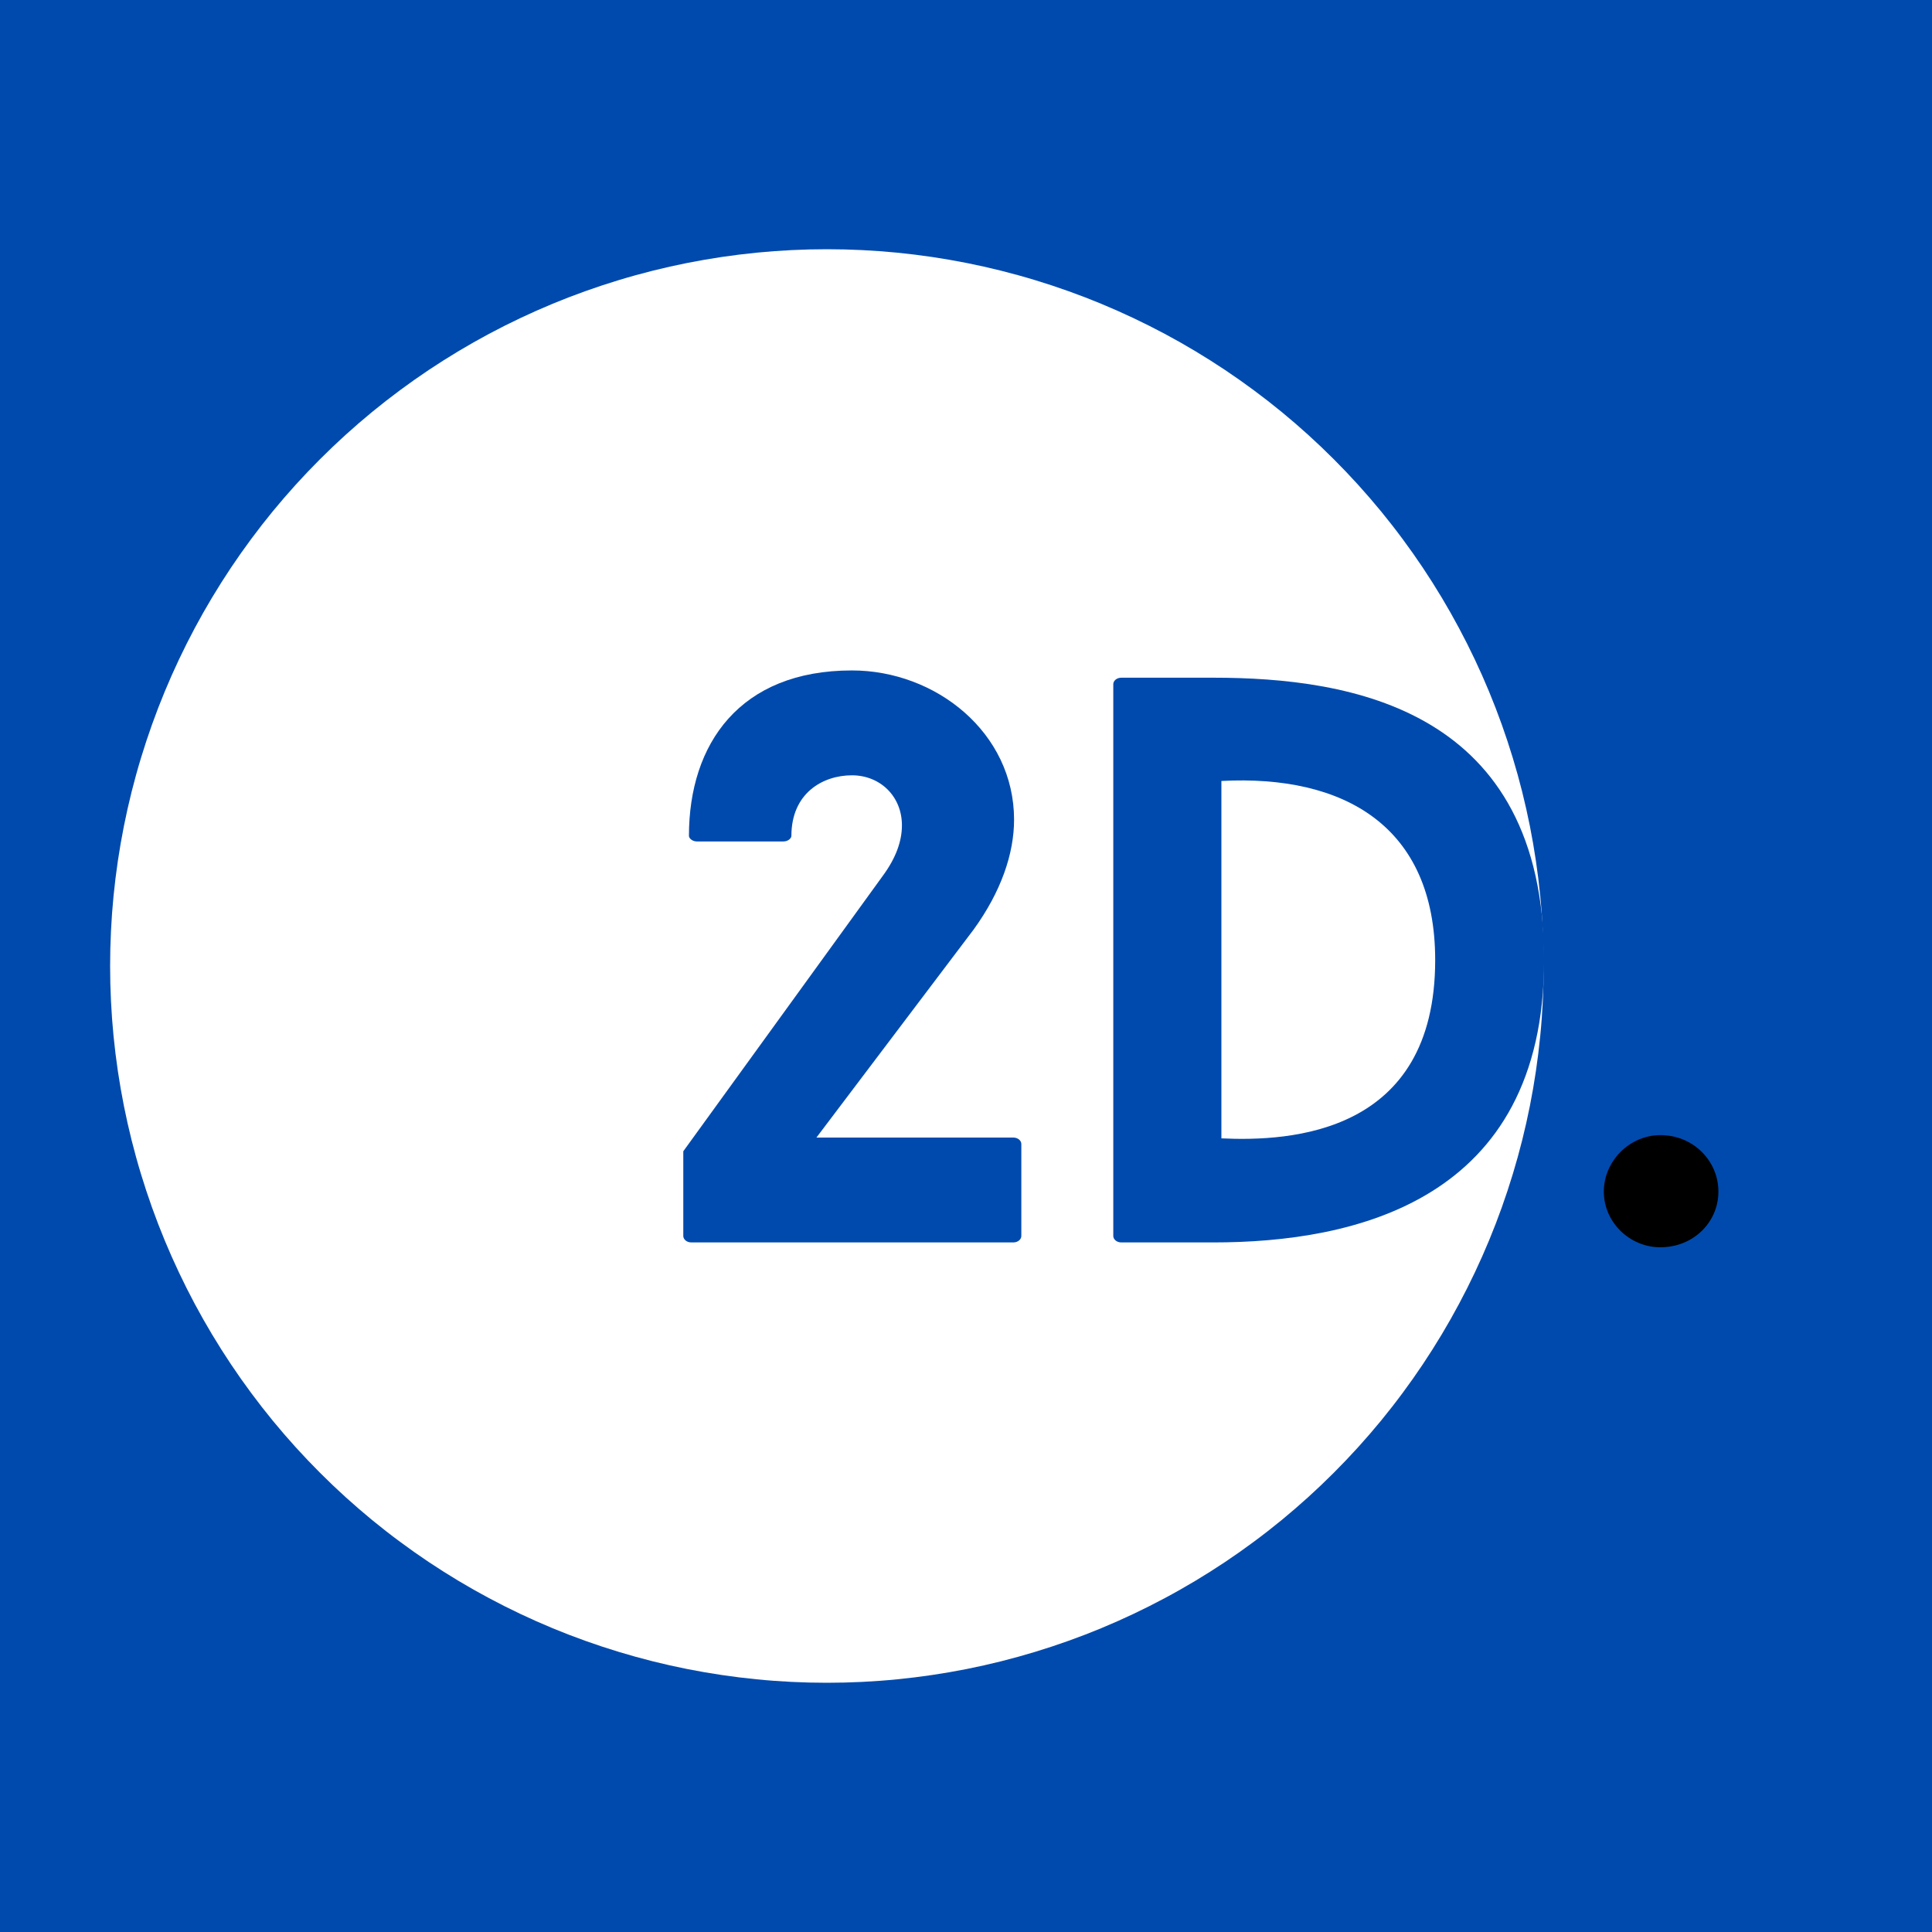 <svg xmlns="http://www.w3.org/2000/svg" xmlns:xlink="http://www.w3.org/1999/xlink" width="500" zoomAndPan="magnify" viewBox="0 0 375 375" height="500" preserveAspectRatio="xMidYMid meet" version="1.0"><defs><g/><clipPath id="cac3c5b3fe"><path d="M 21.375 48.375 L 299.625 48.375 L 299.625 326.625 L 21.375 326.625 Z M 21.375 48.375 " clip-rule="nonzero"/></clipPath></defs><rect x="-37.5" width="450" fill="#ffffff" y="-37.5" height="450" fill-opacity="1"/><rect x="-37.5" width="450" fill="#004aad" y="-37.5" height="450" fill-opacity="1"/><g clip-path="url(#cac3c5b3fe)"><path fill="#ffffff" d="M 299.625 187.5 C 299.625 189.777 299.57 192.051 299.457 194.328 C 299.344 196.602 299.18 198.871 298.953 201.137 C 298.73 203.402 298.453 205.66 298.117 207.914 C 297.785 210.168 297.395 212.41 296.953 214.641 C 296.508 216.875 296.008 219.098 295.457 221.305 C 294.902 223.512 294.297 225.707 293.633 227.887 C 292.973 230.066 292.258 232.227 291.492 234.371 C 290.727 236.512 289.906 238.637 289.035 240.742 C 288.164 242.844 287.242 244.926 286.266 246.984 C 285.293 249.043 284.27 251.074 283.195 253.082 C 282.125 255.09 281.004 257.07 279.832 259.023 C 278.66 260.977 277.441 262.902 276.18 264.793 C 274.914 266.688 273.602 268.547 272.246 270.375 C 270.891 272.207 269.488 274 268.047 275.762 C 266.602 277.52 265.113 279.242 263.586 280.93 C 262.055 282.617 260.484 284.266 258.875 285.875 C 257.266 287.484 255.617 289.055 253.93 290.586 C 252.242 292.113 250.52 293.602 248.762 295.047 C 247 296.488 245.207 297.891 243.375 299.246 C 241.547 300.602 239.688 301.914 237.793 303.18 C 235.902 304.441 233.977 305.66 232.023 306.832 C 230.07 308 228.09 309.125 226.082 310.195 C 224.074 311.27 222.043 312.293 219.984 313.266 C 217.926 314.242 215.844 315.164 213.742 316.035 C 211.637 316.906 209.512 317.727 207.371 318.492 C 205.227 319.258 203.066 319.973 200.887 320.633 C 198.707 321.297 196.512 321.902 194.305 322.457 C 192.098 323.008 189.875 323.508 187.641 323.953 C 185.41 324.395 183.168 324.785 180.914 325.117 C 178.66 325.453 176.402 325.73 174.137 325.953 C 171.871 326.18 169.602 326.344 167.328 326.457 C 165.051 326.57 162.777 326.625 160.5 326.625 C 158.223 326.625 155.949 326.57 153.672 326.457 C 151.398 326.344 149.129 326.18 146.863 325.953 C 144.598 325.73 142.34 325.453 140.086 325.117 C 137.832 324.785 135.59 324.395 133.359 323.953 C 131.125 323.508 128.902 323.008 126.695 322.457 C 124.488 321.902 122.293 321.297 120.113 320.633 C 117.934 319.973 115.773 319.258 113.629 318.492 C 111.488 317.727 109.363 316.906 107.258 316.035 C 105.156 315.164 103.074 314.242 101.016 313.266 C 98.957 312.293 96.926 311.27 94.918 310.195 C 92.91 309.125 90.93 308.004 88.977 306.832 C 87.023 305.66 85.098 304.441 83.207 303.18 C 81.312 301.914 79.453 300.602 77.625 299.246 C 75.793 297.891 74 296.488 72.238 295.047 C 70.48 293.602 68.758 292.113 67.07 290.586 C 65.383 289.055 63.734 287.484 62.125 285.875 C 60.516 284.266 58.945 282.617 57.414 280.93 C 55.887 279.242 54.398 277.52 52.953 275.762 C 51.512 274 50.109 272.207 48.754 270.375 C 47.398 268.547 46.086 266.688 44.82 264.793 C 43.559 262.902 42.34 260.977 41.168 259.023 C 39.996 257.07 38.875 255.09 37.801 253.082 C 36.73 251.074 35.707 249.043 34.734 246.984 C 33.758 244.926 32.836 242.844 31.965 240.742 C 31.094 238.637 30.273 236.512 29.508 234.371 C 28.742 232.227 28.027 230.066 27.367 227.887 C 26.703 225.707 26.098 223.512 25.543 221.305 C 24.992 219.098 24.492 216.875 24.047 214.641 C 23.605 212.41 23.215 210.168 22.879 207.914 C 22.547 205.66 22.27 203.402 22.043 201.137 C 21.82 198.871 21.652 196.602 21.543 194.328 C 21.43 192.051 21.375 189.777 21.375 187.5 C 21.375 185.223 21.43 182.949 21.543 180.672 C 21.652 178.398 21.82 176.129 22.043 173.863 C 22.27 171.598 22.547 169.34 22.879 167.086 C 23.215 164.832 23.605 162.59 24.047 160.359 C 24.492 158.125 24.992 155.902 25.543 153.695 C 26.098 151.488 26.703 149.293 27.367 147.113 C 28.027 144.934 28.742 142.773 29.508 140.629 C 30.273 138.488 31.094 136.363 31.965 134.258 C 32.836 132.156 33.758 130.074 34.734 128.016 C 35.707 125.957 36.73 123.926 37.801 121.918 C 38.875 119.91 39.996 117.93 41.168 115.977 C 42.34 114.023 43.559 112.098 44.82 110.207 C 46.086 108.312 47.398 106.453 48.754 104.625 C 50.109 102.793 51.512 101 52.953 99.238 C 54.398 97.48 55.887 95.758 57.414 94.07 C 58.945 92.383 60.516 90.734 62.125 89.125 C 63.734 87.516 65.383 85.945 67.07 84.414 C 68.758 82.887 70.48 81.398 72.238 79.953 C 74 78.512 75.793 77.109 77.625 75.754 C 79.453 74.398 81.312 73.086 83.207 71.82 C 85.098 70.559 87.023 69.34 88.977 68.168 C 90.93 66.996 92.91 65.875 94.918 64.801 C 96.926 63.73 98.957 62.707 101.016 61.734 C 103.074 60.758 105.156 59.836 107.258 58.965 C 109.363 58.094 111.488 57.273 113.629 56.508 C 115.773 55.742 117.934 55.027 120.113 54.367 C 122.293 53.703 124.488 53.098 126.695 52.543 C 128.902 51.992 131.125 51.492 133.359 51.047 C 135.59 50.605 137.832 50.215 140.086 49.879 C 142.34 49.547 144.598 49.27 146.863 49.043 C 149.129 48.82 151.398 48.656 153.672 48.543 C 155.949 48.43 158.223 48.375 160.5 48.375 C 162.777 48.375 165.051 48.43 167.328 48.543 C 169.602 48.656 171.871 48.82 174.137 49.043 C 176.402 49.27 178.66 49.547 180.914 49.879 C 183.168 50.215 185.41 50.605 187.641 51.047 C 189.875 51.492 192.098 51.992 194.305 52.543 C 196.512 53.098 198.707 53.703 200.887 54.367 C 203.066 55.027 205.227 55.742 207.371 56.508 C 209.512 57.273 211.637 58.094 213.742 58.965 C 215.844 59.836 217.926 60.758 219.984 61.734 C 222.043 62.707 224.074 63.73 226.082 64.801 C 228.09 65.875 230.07 66.996 232.023 68.168 C 233.977 69.34 235.902 70.559 237.793 71.82 C 239.688 73.086 241.547 74.398 243.375 75.754 C 245.207 77.109 247 78.512 248.762 79.953 C 250.52 81.398 252.242 82.887 253.93 84.414 C 255.617 85.945 257.266 87.516 258.875 89.125 C 260.484 90.734 262.055 92.383 263.586 94.07 C 265.113 95.758 266.602 97.48 268.047 99.238 C 269.488 101 270.891 102.793 272.246 104.625 C 273.602 106.453 274.914 108.312 276.18 110.207 C 277.441 112.098 278.66 114.023 279.832 115.977 C 281.004 117.93 282.125 119.91 283.195 121.918 C 284.27 123.926 285.293 125.957 286.266 128.016 C 287.242 130.074 288.164 132.156 289.035 134.258 C 289.906 136.363 290.727 138.488 291.492 140.629 C 292.258 142.773 292.973 144.934 293.633 147.113 C 294.297 149.293 294.902 151.488 295.457 153.695 C 296.008 155.902 296.508 158.125 296.953 160.359 C 297.395 162.59 297.785 164.832 298.117 167.086 C 298.453 169.34 298.73 171.598 298.953 173.863 C 299.18 176.129 299.344 178.398 299.457 180.672 C 299.57 182.949 299.625 185.223 299.625 187.5 Z M 299.625 187.5 " fill-opacity="1" fill-rule="nonzero"/></g><g fill="#004aad" fill-opacity="1"><g transform="translate(128.244, 241.155)"><g><path d="M 69.996 -1.254 L 69.996 -19.105 C 69.996 -19.73 69.371 -20.355 68.43 -20.355 L 30.223 -20.355 L 60.758 -60.758 C 66.082 -68.117 68.586 -75.477 68.586 -82.055 C 68.586 -98.965 53.398 -111.023 37.113 -111.023 C 15.348 -111.023 5.48 -96.773 5.48 -78.922 C 5.48 -78.453 6.105 -77.828 7.047 -77.828 L 23.801 -77.828 C 24.742 -77.828 25.367 -78.453 25.367 -78.922 C 25.367 -87.223 31.477 -90.668 37.113 -90.668 C 42.594 -90.668 46.82 -86.594 46.82 -80.957 C 46.82 -77.984 45.727 -74.695 43.062 -71.094 L 4.383 -17.695 L 4.383 -1.254 C 4.383 -0.625 5.012 0 5.949 0 L 68.43 0 C 69.371 0 69.996 -0.625 69.996 -1.254 Z M 69.996 -1.254 "/></g></g></g><g fill="#004aad" fill-opacity="1"><g transform="translate(204.971, 241.155)"><g><path d="M 30.535 -109.613 L 12.684 -109.613 C 11.746 -109.613 11.117 -108.988 11.117 -108.363 L 11.117 -1.254 C 11.117 -0.625 11.746 0 12.684 0 L 30.535 0 C 57.781 0 94.738 -7.984 94.738 -54.809 C 94.738 -103.508 57.312 -109.613 30.535 -109.613 Z M 32.102 -20.199 L 32.102 -89.57 C 55.902 -90.824 73.598 -80.801 73.598 -54.809 C 73.598 -20.984 45.41 -19.574 32.102 -20.199 Z M 32.102 -20.199 "/></g></g></g><g fill="#000000" fill-opacity="1"><g transform="translate(308.642, 241.155)"><g><path d="M 13.625 -20.828 C 7.672 -20.828 2.66 -15.816 2.66 -9.867 C 2.66 -3.914 7.672 0.941 13.625 0.941 C 20.043 0.941 24.898 -3.914 24.898 -9.867 C 24.898 -15.816 20.043 -20.828 13.625 -20.828 Z M 13.625 -20.828 "/></g></g></g></svg>